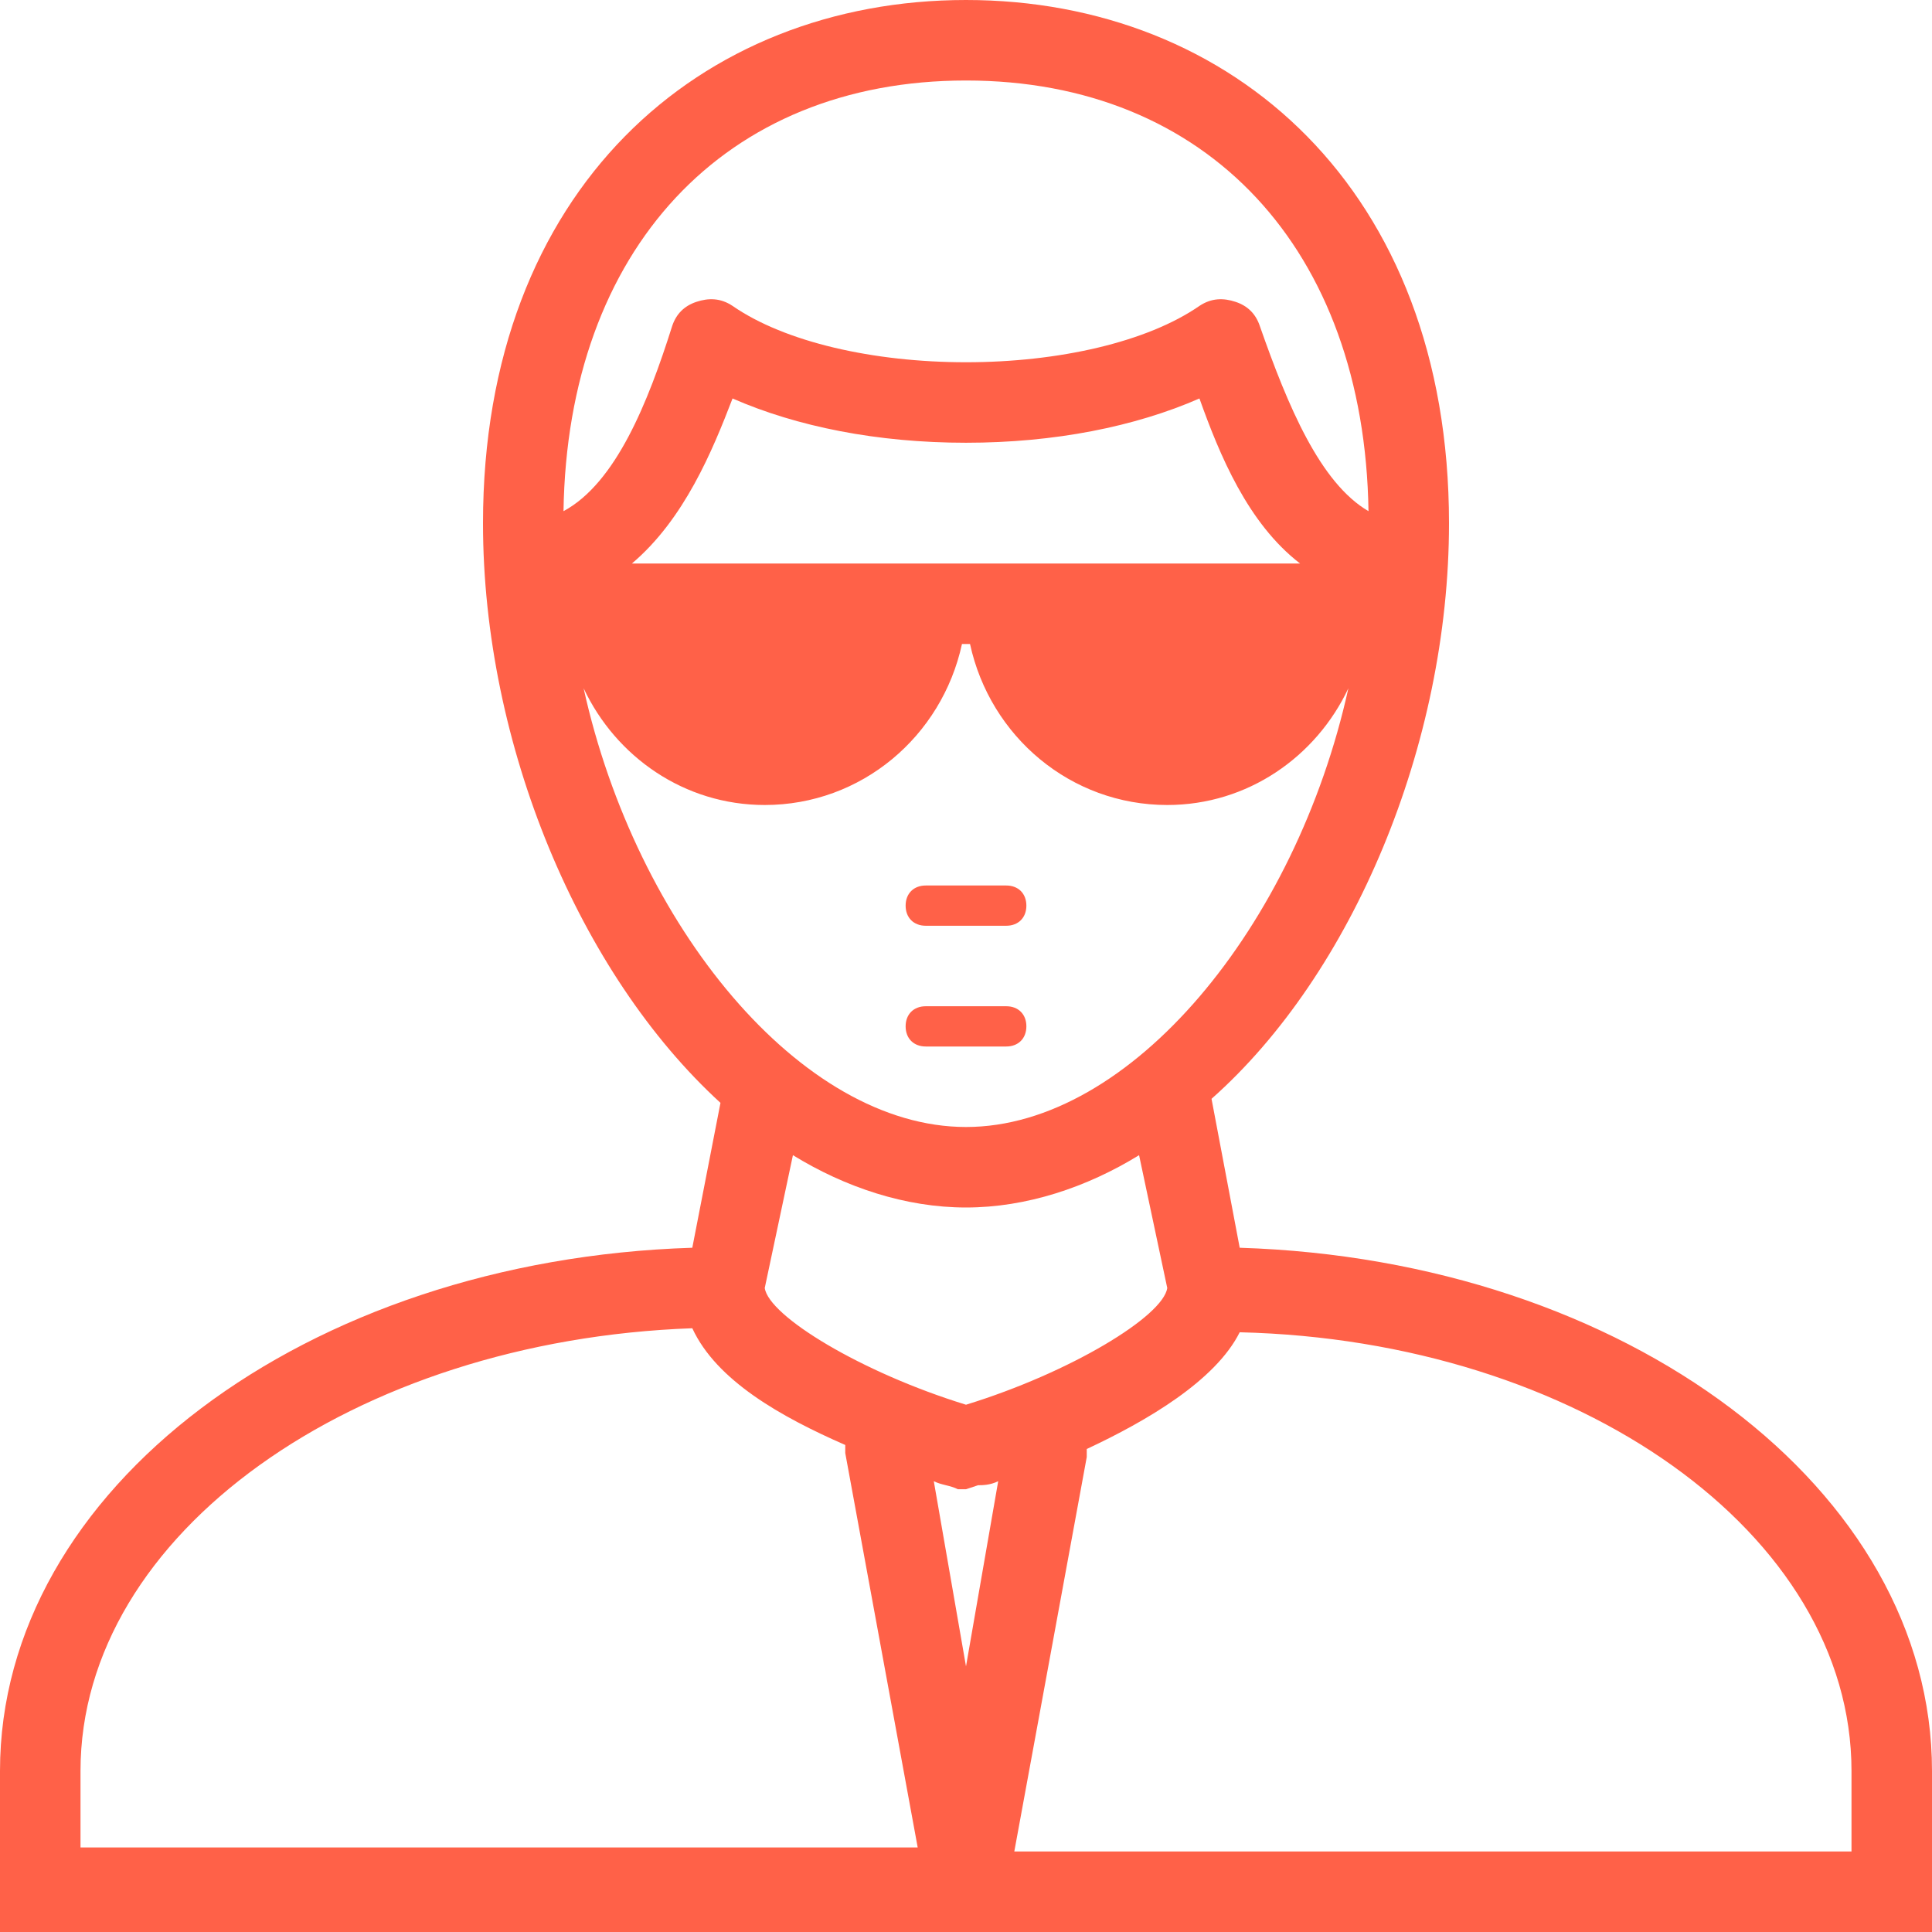 <?xml version="1.0" encoding="utf-8"?>
<!-- Generator: Adobe Illustrator 17.1.0, SVG Export Plug-In . SVG Version: 6.00 Build 0)  -->
<!DOCTYPE svg PUBLIC "-//W3C//DTD SVG 1.1//EN" "http://www.w3.org/Graphics/SVG/1.1/DTD/svg11.dtd">
<svg version="1.1" id="Layer_1" xmlns="http://www.w3.org/2000/svg" xmlns:xlink="http://www.w3.org/1999/xlink" x="0px" y="0px"
	 viewBox="0 0 48 48" style="enable-background:new 0 0 48 48;" xml:space="preserve">
<style type="text/css">
	.st0{fill:#FF6148;}
</style>
<path class="st0" d="M30.8,31l-0.7-3.7C33.6,24.2,36,18.5,36,13c0-8.3-5.4-13-12-13c-6.6,0-12,4.7-12,13c0,5.5,2.4,11.2,5.9,14.4
	L17.2,31C7.6,31.3,0,37,0,44v4h48v-4C48,37,40.4,31.3,30.8,31z M15.7,14c1.3-1.1,2-2.8,2.5-4.1c1.6,0.7,3.6,1.1,5.8,1.1
	c2.2,0,4.2-0.4,5.8-1.1c0.5,1.4,1.2,3.1,2.5,4.1H15.7z M24,2c6,0,9.9,4.2,10,10.7c-1.2-0.7-2-2.6-2.7-4.6c-0.1-0.3-0.3-0.5-0.6-0.6
	c-0.3-0.1-0.6-0.1-0.9,0.1C28.5,8.5,26.3,9,24,9c-2.3,0-4.5-0.5-5.8-1.4c-0.3-0.2-0.6-0.2-0.9-0.1c-0.3,0.1-0.5,0.3-0.6,0.6
	c-0.6,1.9-1.4,3.9-2.7,4.6C14.1,6.2,18,2,24,2z M14.5,17.1C15.3,18.8,17,20,19,20c2.4,0,4.4-1.7,4.9-4h0.2c0.5,2.3,2.5,4,4.9,4
	c2,0,3.7-1.2,4.5-2.9C32.2,23,28.1,28,24,28S15.8,23,14.5,17.1z M24,30c1.5,0,3-0.5,4.3-1.3L29,32c-0.1,0.7-2.4,2.1-5,2.9
	c-2.6-0.8-4.9-2.2-5-2.9l0.7-3.3C21,29.5,22.5,30,24,30z M24.8,36.8L24,41.4l-0.8-4.6c0.2,0.1,0.4,0.1,0.6,0.2L24,37l0.3-0.1
	C24.4,36.9,24.6,36.9,24.8,36.8z M2,44c0-5.9,6.8-10.7,15.2-11c0.6,1.3,2.2,2.2,3.8,2.9c0,0.1,0,0.1,0,0.2l1.8,9.8H2V44z M46,46
	H25.2l1.8-9.8c0-0.1,0-0.1,0-0.2c1.5-0.7,3.2-1.7,3.8-2.9C39.2,33.3,46,38.1,46,44V46z M22.5,22.5c0-0.3,0.2-0.5,0.5-0.5h2
	c0.3,0,0.5,0.2,0.5,0.5S25.3,23,25,23h-2C22.7,23,22.5,22.8,22.5,22.5z M22.5,25.5c0-0.3,0.2-0.5,0.5-0.5h2c0.3,0,0.5,0.2,0.5,0.5
	S25.3,26,25,26h-2C22.7,26,22.5,25.8,22.5,25.5z"/>
</svg>
